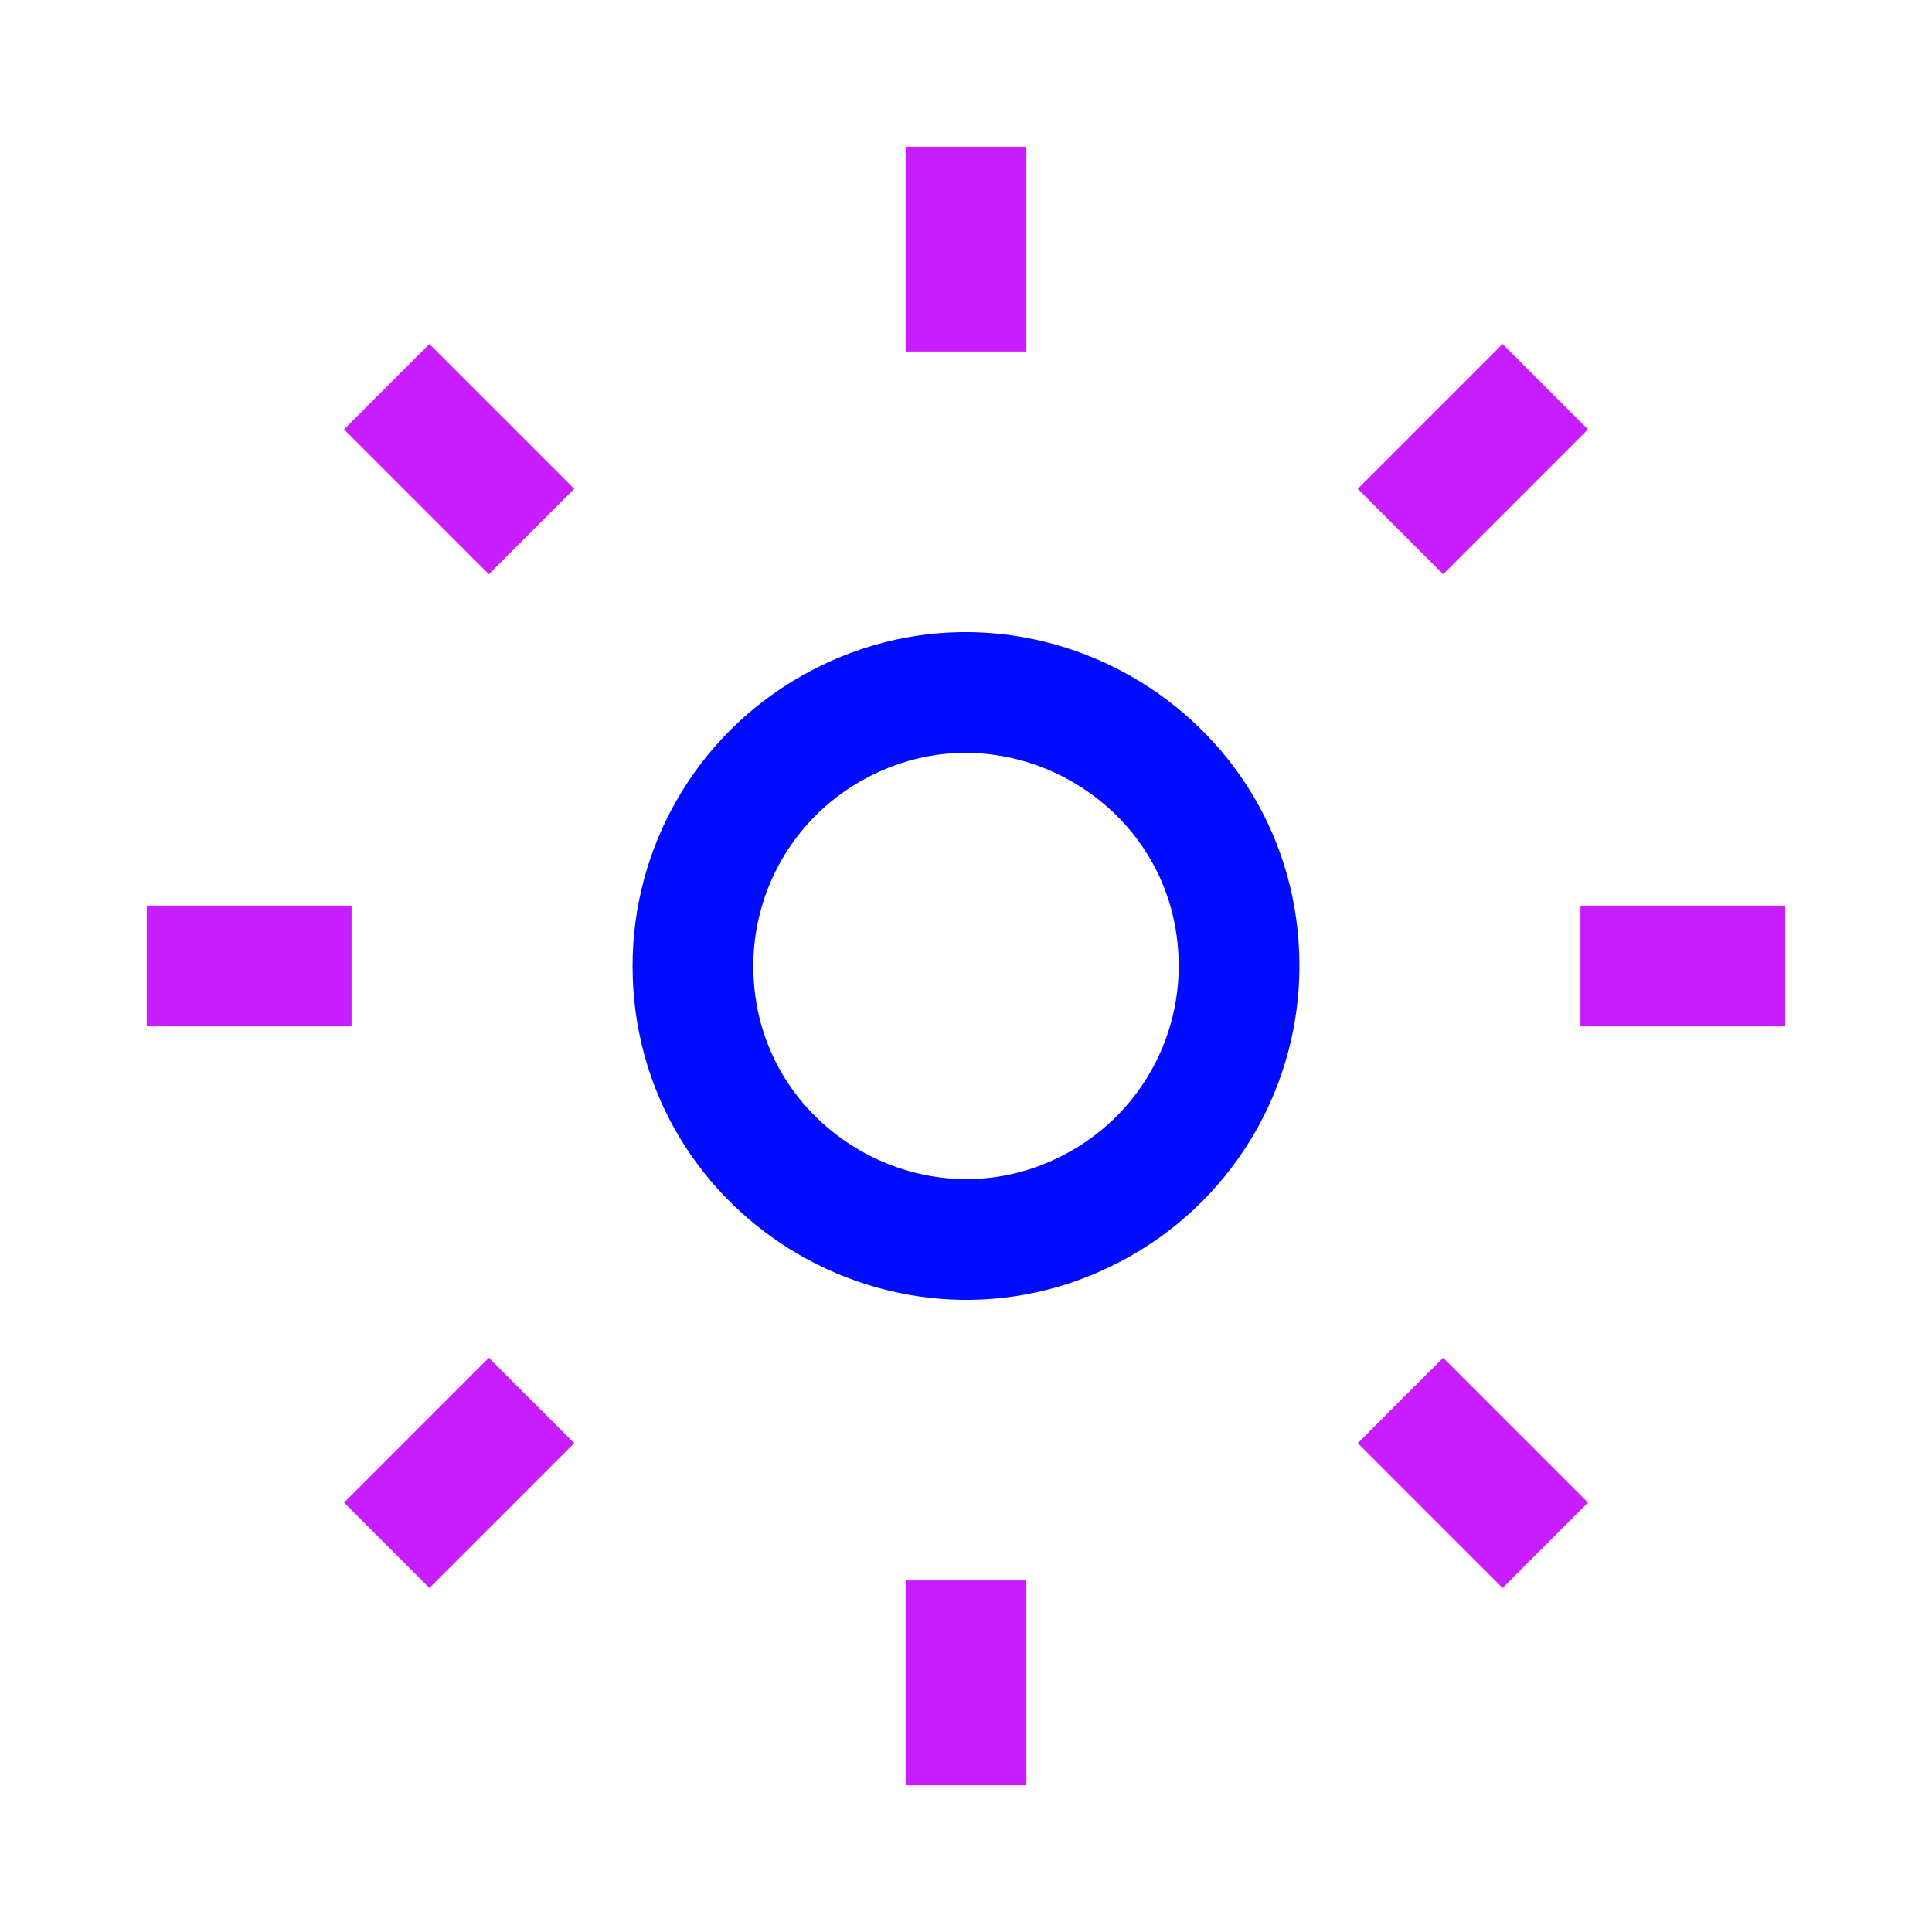 <svg xmlns="http://www.w3.org/2000/svg" fill="none" viewBox="-0.75 -0.75 24 24" id="Brightness-1--Streamline-Sharp-Neon">
  <desc>
    Brightness 1 Streamline Icon: https://streamlinehq.com
  </desc>
  <g id="brightness-1--bright-adjust-brightness-adjustment-sun-raise-controls">
    <path id="Ellipse 7" stroke="#000cfe" d="M7.858 11.25c0 2.611 2.827 4.244 5.088 2.938 1.05 -0.606 1.696 -1.726 1.696 -2.938 0 -2.611 -2.827 -4.244 -5.088 -2.938C8.504 8.918 7.858 10.038 7.858 11.25" stroke-width="1.5"></path>
    <path id="Vector 2032" stroke="#c71dff" d="M11.25 1.073v2.544" stroke-width="1.5"></path>
    <path id="Vector 2033" stroke="#c71dff" d="M11.25 18.883v2.544" stroke-width="1.5"></path>
    <path id="Vector 2034" stroke="#c71dff" d="m18.446 4.054 -1.799 1.799" stroke-width="1.5"></path>
    <path id="Vector 2035" stroke="#c71dff" d="m5.853 16.647 -1.799 1.799" stroke-width="1.5"></path>
    <path id="Vector 2036" stroke="#c71dff" d="M21.427 11.25h-2.544" stroke-width="1.5"></path>
    <path id="Vector 2037" stroke="#c71dff" d="M3.617 11.25H1.073" stroke-width="1.5"></path>
    <path id="Vector 2038" stroke="#c71dff" d="m18.446 18.446 -1.799 -1.799" stroke-width="1.5"></path>
    <path id="Vector 2039" stroke="#c71dff" d="M5.853 5.853 4.054 4.054" stroke-width="1.5"></path>
  </g>
</svg>